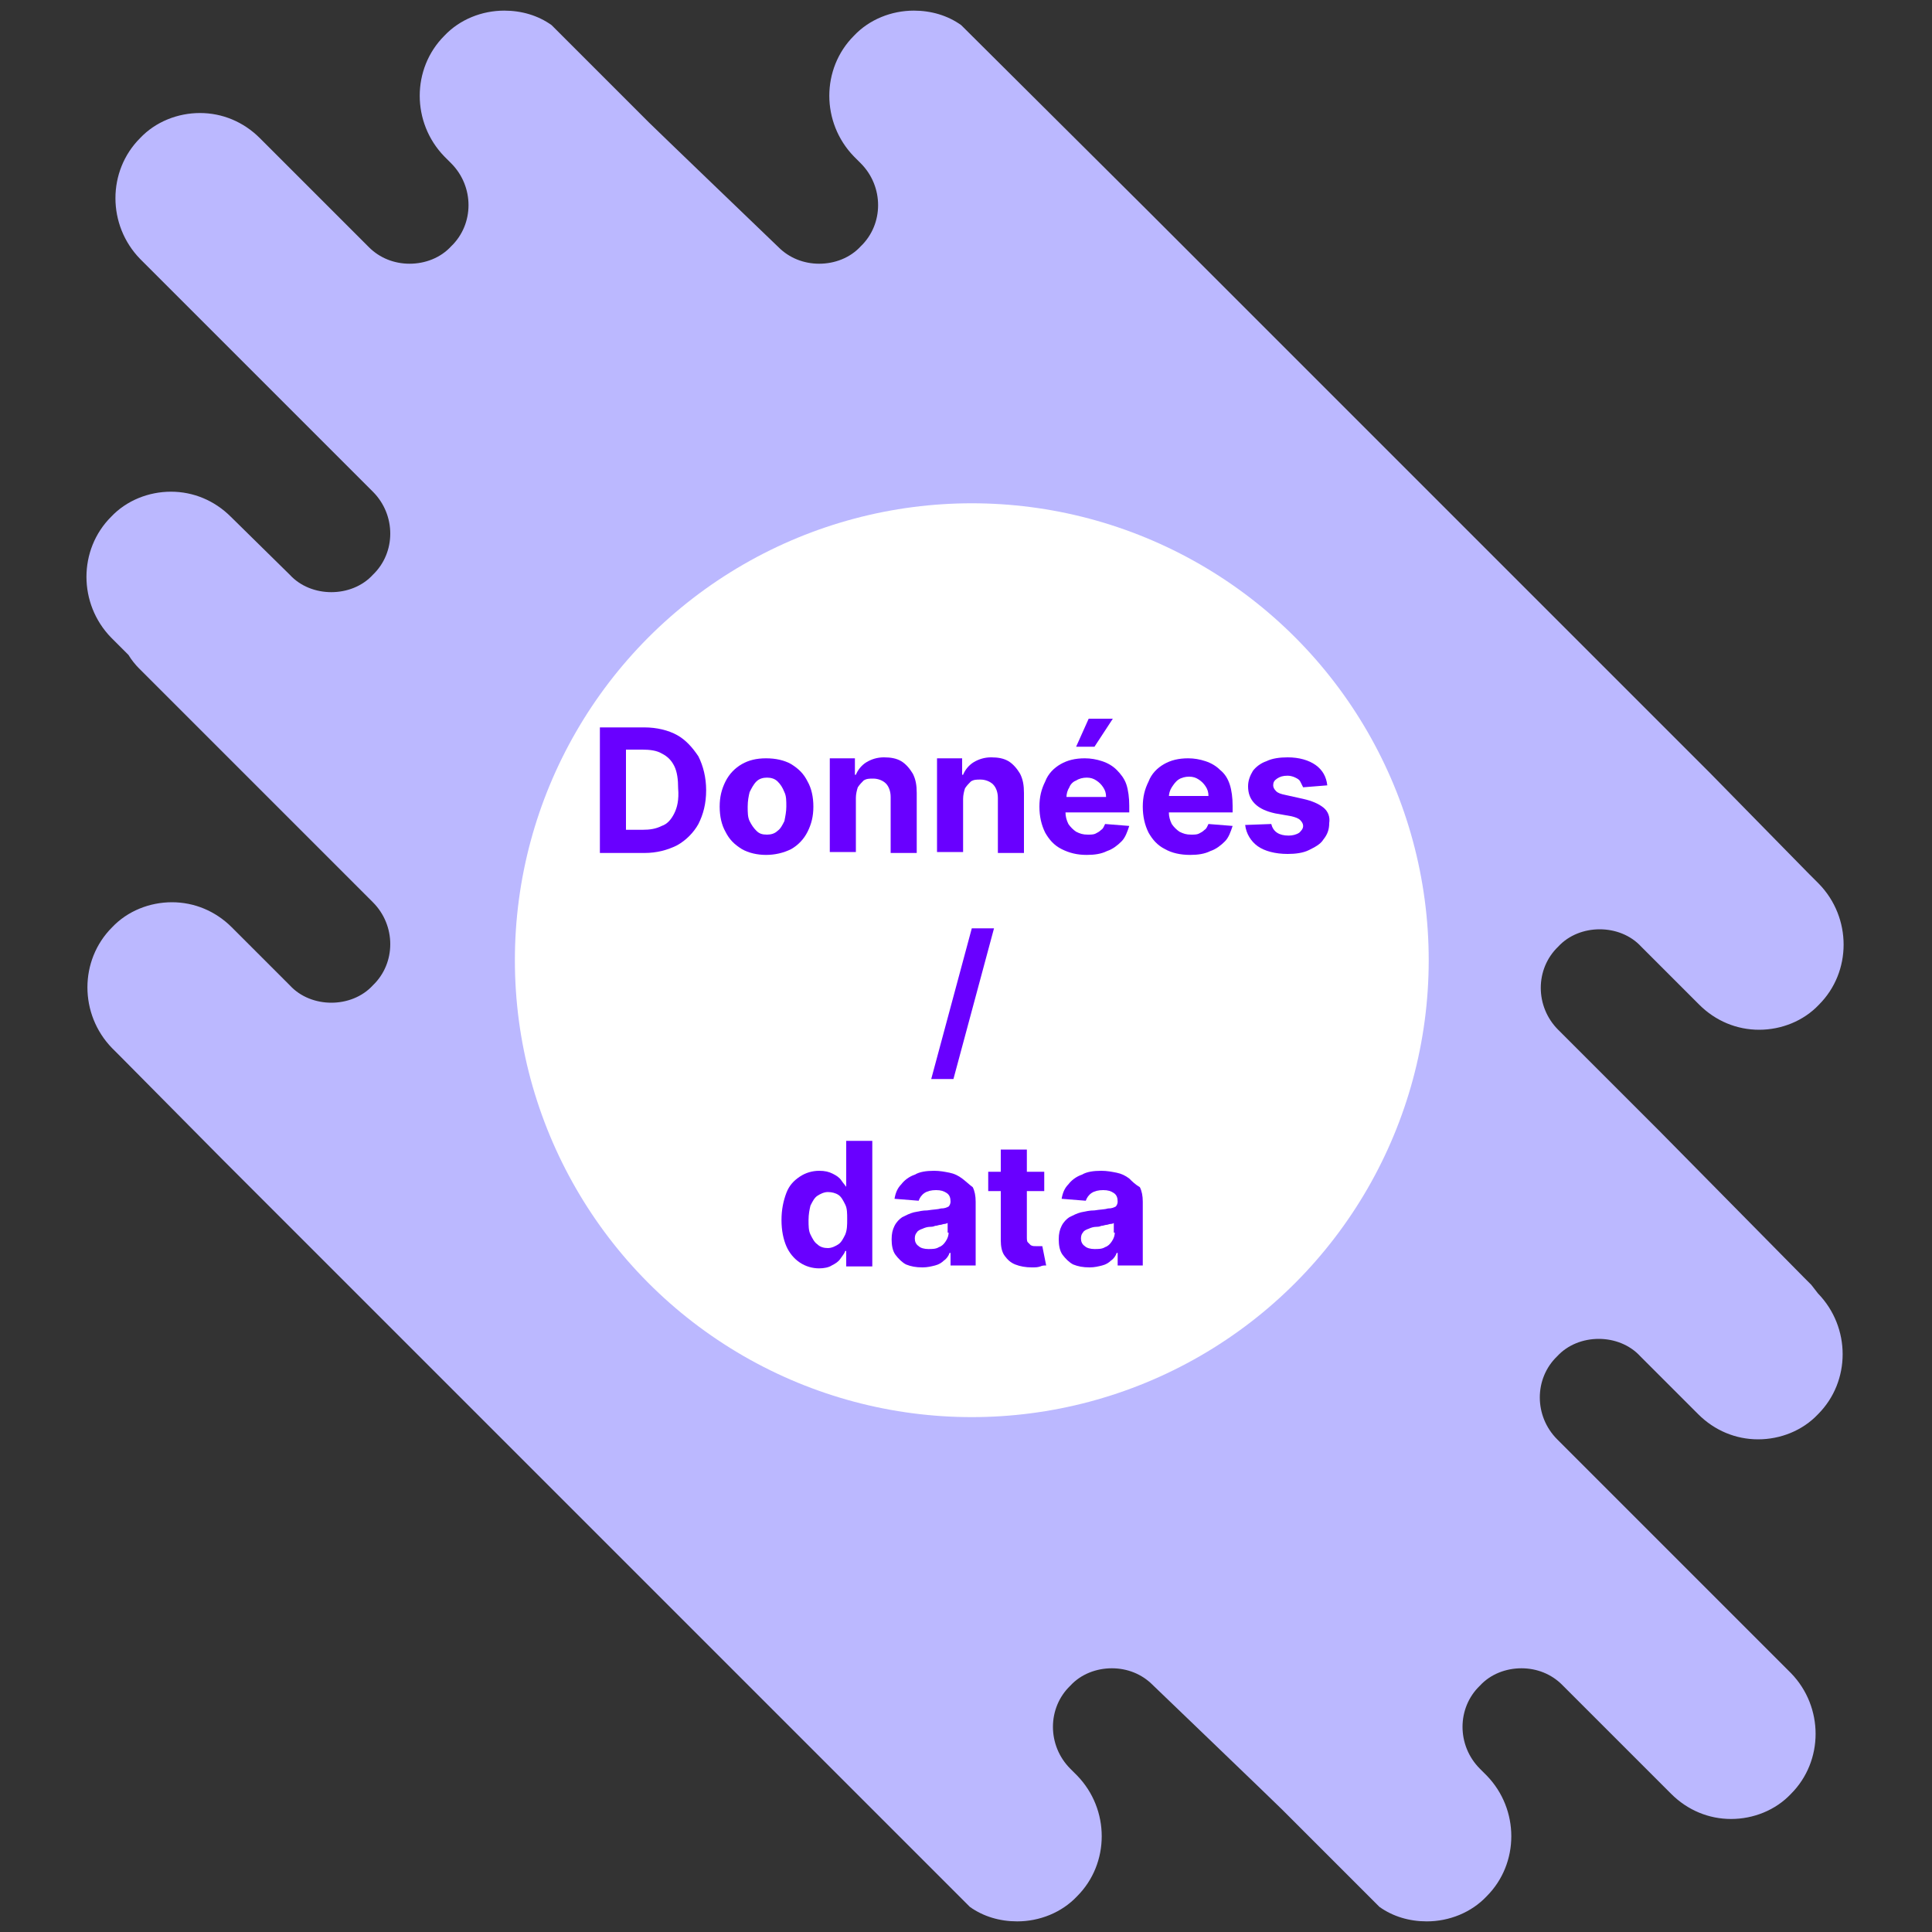 <?xml version="1.0" encoding="utf-8"?>
<!-- Generator: Adobe Illustrator 25.2.1, SVG Export Plug-In . SVG Version: 6.00 Build 0)  -->
<svg version="1.1" id="Calque_1" xmlns="http://www.w3.org/2000/svg" xmlns:xlink="http://www.w3.org/1999/xlink" x="0px" y="0px"
	 viewBox="0 0 200 200" style="enable-background:new 0 0 200 200;" xml:space="preserve">
<rect x="0" y="0" width="200" height="200" fill="#333333" stroke="none"/>
<style type="text/css">
	.st0{fill:#BBB8FF;}
	.st1{fill:#FFFFFF;}
	.st2{fill:#6900FF;}
</style>
<path class="st0" d="M187.5,133l-0.8-0.8c-0.5-0.5-14.8-15-14.8-15l-10.6-10.6c-2.4-2.4-2.4-6.3,0-8.6c1.1-1.2,2.7-1.8,4.3-1.8
	s3.2,0.6,4.3,1.8l6,6c1.7,1.7,3.9,2.6,6.2,2.6s4.6-0.9,6.2-2.6c3.4-3.4,3.4-9,0-12.5l-1-1L177,80c-0.1-0.1-0.1-0.1-0.2-0.2
	l-14.3-14.3l0,0l-43.6-43.6L99.5,2.6c-1.4-1-3.1-1.5-4.9-1.5c-2.3,0-4.6,0.9-6.2,2.6c-3.4,3.4-3.4,9,0,12.5l0.7,0.7
	c2.4,2.4,2.4,6.3,0,8.6c-1.1,1.2-2.7,1.8-4.3,1.8c-1.6,0-3.1-0.6-4.2-1.7c0,0-12.7-12.2-13.4-12.9L57.1,2.6c-1.4-1-3.1-1.5-4.9-1.5
	c-2.3,0-4.6,0.9-6.2,2.6c-3.4,3.4-3.4,9,0,12.5l0.7,0.7c2.4,2.4,2.4,6.3,0,8.6c-1.1,1.2-2.7,1.8-4.3,1.8s-3.1-0.6-4.2-1.7L26.9,14.3
	c-1.7-1.7-3.9-2.6-6.2-2.6l0,0c-2.3,0-4.6,0.9-6.2,2.6c-3.4,3.4-3.4,9,0,12.5L28,40.3l10.6,10.6c2.4,2.4,2.4,6.3,0,8.6
	c-1.1,1.2-2.7,1.8-4.3,1.8s-3.2-0.6-4.3-1.8l-6.1-6c-1.7-1.7-3.9-2.6-6.2-2.6s-4.6,0.9-6.2,2.6c-3.4,3.4-3.4,9,0,12.5l1,1l0.8,0.8
	c0.3,0.5,0.7,1,1.1,1.4L28,82.8l10.6,10.6c2.4,2.4,2.4,6.3,0,8.6c-1.1,1.2-2.7,1.8-4.3,1.8s-3.2-0.6-4.3-1.8l-6-6
	c-1.7-1.7-3.9-2.6-6.2-2.6s-4.6,0.9-6.2,2.6c-3.4,3.4-3.4,9,0,12.5l1,1L23,120c0.1,0.1,0.1,0.1,0.2,0.2l14.3,14.3l0,0l43.6,43.6
	l19.3,19.3c1.4,1,3.1,1.5,4.9,1.5c2.3,0,4.6-0.9,6.2-2.6c3.4-3.4,3.4-9,0-12.5l-0.7-0.7c-2.4-2.4-2.4-6.3,0-8.6
	c1.1-1.2,2.7-1.8,4.3-1.8c1.6,0,3.1,0.6,4.2,1.7c0,0,12.6,12.1,13.4,12.9l10.1,10.1c1.4,1,3.1,1.5,4.9,1.5c2.3,0,4.6-0.9,6.2-2.6
	c3.4-3.4,3.4-9,0-12.5l-0.7-0.7c-2.4-2.4-2.4-6.3,0-8.6c1.1-1.2,2.7-1.8,4.3-1.8s3.1,0.6,4.2,1.7l11.3,11.3c1.7,1.7,3.9,2.6,6.2,2.6
	l0,0c2.3,0,4.6-0.9,6.2-2.6c3.4-3.4,3.4-9,0-12.5l-13.6-13.6L161.2,149c-2.4-2.4-2.4-6.3,0-8.6c1.1-1.2,2.7-1.8,4.3-1.8
	s3.2,0.6,4.3,1.8l6,6c1.7,1.7,3.9,2.6,6.2,2.6s4.6-0.9,6.2-2.6c3.4-3.4,3.4-9,0-12.5L187.5,133z"/>
<g>
	<circle class="st1" cx="100.6" cy="99.4" r="47.3"/>
</g>
<g>
	<path class="st2" d="M70.1,76.1c-0.9-0.5-2.1-0.8-3.4-0.8h-4.6v13h4.6c1.3,0,2.4-0.3,3.4-0.8c0.9-0.5,1.7-1.3,2.2-2.2
		c0.5-1,0.8-2.1,0.8-3.5c0-1.3-0.3-2.5-0.8-3.5C71.7,77.4,71,76.6,70.1,76.1z M69.8,84.2c-0.3,0.6-0.7,1.1-1.3,1.3
		c-0.6,0.3-1.2,0.4-2,0.4h-1.7v-8.3h1.7c0.8,0,1.5,0.1,2,0.4c0.6,0.3,1,0.7,1.3,1.3c0.3,0.6,0.4,1.4,0.4,2.3
		C70.3,82.8,70.1,83.6,69.8,84.2z"/>
	<path class="st2" d="M83.6,86.1c0.4-0.8,0.6-1.6,0.6-2.6c0-1-0.2-1.9-0.6-2.6c-0.4-0.8-0.9-1.3-1.7-1.8c-0.7-0.4-1.6-0.6-2.6-0.6
		s-1.8,0.2-2.5,0.6s-1.3,1-1.7,1.8c-0.4,0.8-0.6,1.6-0.6,2.6c0,1,0.2,1.9,0.6,2.6c0.4,0.8,0.9,1.3,1.7,1.8c0.7,0.4,1.6,0.6,2.5,0.6
		s1.8-0.2,2.6-0.6C82.6,87.5,83.2,86.9,83.6,86.1z M81.2,85c-0.2,0.4-0.4,0.8-0.7,1c-0.3,0.3-0.7,0.4-1.1,0.4
		c-0.5,0-0.8-0.1-1.1-0.4c-0.3-0.3-0.5-0.6-0.7-1c-0.2-0.4-0.2-0.9-0.2-1.5c0-0.6,0.1-1.1,0.2-1.5c0.2-0.4,0.4-0.8,0.7-1.1
		c0.3-0.3,0.7-0.4,1.1-0.4c0.4,0,0.8,0.1,1.1,0.4c0.3,0.3,0.5,0.6,0.7,1.1c0.2,0.4,0.2,0.9,0.2,1.5C81.4,84,81.3,84.5,81.2,85z"/>
	<path class="st2" d="M92.2,88.3h2.7v-6.2c0-0.8-0.1-1.4-0.4-2c-0.3-0.5-0.7-1-1.2-1.3c-0.5-0.3-1.1-0.4-1.8-0.4
		c-0.7,0-1.3,0.2-1.8,0.5c-0.5,0.3-0.9,0.8-1.1,1.3h-0.1v-1.7h-2.6v9.7h2.7v-5.6c0-0.4,0.1-0.8,0.2-1.1c0.2-0.3,0.4-0.5,0.6-0.7
		c0.3-0.2,0.6-0.2,1-0.2c0.5,0,1,0.2,1.3,0.5c0.3,0.3,0.5,0.8,0.5,1.4V88.3z"/>
	<path class="st2" d="M99.7,82.7c0-0.4,0.1-0.8,0.2-1.1c0.2-0.3,0.4-0.5,0.6-0.7c0.3-0.2,0.6-0.2,1-0.2c0.5,0,1,0.2,1.3,0.5
		c0.3,0.3,0.5,0.8,0.5,1.4v5.7h2.7v-6.2c0-0.8-0.1-1.4-0.4-2c-0.3-0.5-0.7-1-1.2-1.3c-0.5-0.3-1.1-0.4-1.8-0.4
		c-0.7,0-1.3,0.2-1.8,0.5c-0.5,0.3-0.9,0.8-1.1,1.3h-0.1v-1.7H97v9.7h2.7V82.7z"/>
	<polygon class="st2" points="115.2,74.4 112.7,74.4 111.4,77.3 113.3,77.3 	"/>
	<path class="st2" d="M112.5,88.5c0.8,0,1.5-0.1,2.1-0.4c0.6-0.2,1.1-0.6,1.5-1c0.4-0.4,0.6-1,0.8-1.6l-2.5-0.2
		c-0.1,0.2-0.2,0.5-0.4,0.6c-0.2,0.2-0.4,0.3-0.6,0.4c-0.2,0.1-0.5,0.1-0.8,0.1c-0.5,0-0.8-0.1-1.2-0.3c-0.3-0.2-0.6-0.5-0.8-0.8
		c-0.2-0.4-0.3-0.8-0.3-1.2v0h6.6v-0.7c0-0.8-0.1-1.6-0.3-2.2c-0.2-0.6-0.6-1.1-1-1.5c-0.4-0.4-0.9-0.7-1.5-0.9
		c-0.6-0.2-1.2-0.3-1.8-0.3c-1,0-1.8,0.2-2.5,0.6s-1.3,1-1.6,1.8c-0.4,0.8-0.6,1.6-0.6,2.6c0,1,0.2,1.9,0.6,2.7
		c0.4,0.7,0.9,1.3,1.7,1.7C110.7,88.3,111.5,88.5,112.5,88.5z M111.4,80.8c0.3-0.2,0.7-0.3,1.1-0.3c0.4,0,0.7,0.1,1,0.3
		c0.3,0.2,0.5,0.4,0.7,0.7c0.2,0.3,0.3,0.6,0.3,1h-4.1c0-0.3,0.1-0.7,0.3-1C110.8,81.2,111.1,80.9,111.4,80.8z"/>
	<path class="st2" d="M126.3,79.7c-0.4-0.4-0.9-0.7-1.5-0.9c-0.6-0.2-1.2-0.3-1.8-0.3c-1,0-1.8,0.2-2.5,0.6s-1.3,1-1.6,1.8
		c-0.4,0.8-0.6,1.6-0.6,2.6c0,1,0.2,1.9,0.6,2.7c0.4,0.7,0.9,1.3,1.7,1.7c0.7,0.4,1.6,0.6,2.6,0.6c0.8,0,1.5-0.1,2.1-0.4
		c0.6-0.2,1.1-0.6,1.5-1c0.4-0.4,0.6-1,0.8-1.6l-2.5-0.2c-0.1,0.2-0.2,0.5-0.4,0.6c-0.2,0.2-0.4,0.3-0.6,0.4
		c-0.2,0.1-0.5,0.1-0.8,0.1c-0.5,0-0.8-0.1-1.2-0.3c-0.3-0.2-0.6-0.5-0.8-0.8c-0.2-0.4-0.3-0.8-0.3-1.2v0h6.6v-0.7
		c0-0.8-0.1-1.6-0.3-2.2C127.1,80.6,126.8,80.1,126.3,79.7z M121,82.5c0-0.3,0.1-0.7,0.3-1c0.2-0.3,0.4-0.6,0.7-0.8
		c0.3-0.2,0.7-0.3,1.1-0.3c0.4,0,0.7,0.1,1,0.3s0.5,0.4,0.7,0.7c0.2,0.3,0.3,0.6,0.3,1H121z"/>
	<path class="st2" d="M137,83.6c-0.5-0.4-1.2-0.7-2.1-0.9l-1.8-0.4c-0.5-0.1-0.8-0.2-1-0.4c-0.2-0.2-0.3-0.4-0.3-0.6
		c0-0.3,0.1-0.5,0.4-0.7c0.3-0.2,0.6-0.3,1.1-0.3c0.3,0,0.6,0.1,0.8,0.2c0.2,0.1,0.4,0.2,0.5,0.4s0.2,0.4,0.3,0.6l2.5-0.2
		c-0.1-0.9-0.5-1.6-1.2-2.1c-0.7-0.5-1.7-0.8-2.9-0.8c-0.8,0-1.6,0.1-2.2,0.4c-0.6,0.2-1.1,0.6-1.4,1c-0.3,0.5-0.5,1-0.5,1.6
		c0,0.7,0.2,1.3,0.7,1.8c0.5,0.5,1.2,0.8,2.1,1l1.7,0.3c0.4,0.1,0.7,0.2,0.9,0.4c0.2,0.2,0.3,0.4,0.3,0.6c0,0.3-0.2,0.5-0.4,0.7
		c-0.3,0.2-0.7,0.3-1.1,0.3c-0.5,0-0.9-0.1-1.2-0.3c-0.3-0.2-0.5-0.5-0.6-0.9l-2.7,0.1c0.1,0.9,0.6,1.7,1.3,2.2s1.8,0.8,3.1,0.8
		c0.8,0,1.6-0.1,2.2-0.4c0.6-0.3,1.2-0.6,1.5-1.1c0.4-0.5,0.6-1,0.6-1.7C137.7,84.6,137.5,84,137,83.6z"/>
	<polygon class="st2" points="102.9,96.1 100.6,96.1 96.4,111.7 98.7,111.7 	"/>
	<path class="st2" d="M87.7,123L87.7,123c-0.2-0.3-0.4-0.5-0.6-0.8c-0.2-0.3-0.5-0.5-0.9-0.7c-0.4-0.2-0.8-0.3-1.4-0.3
		c-0.7,0-1.4,0.2-2,0.6c-0.6,0.4-1.1,0.9-1.4,1.7s-0.5,1.7-0.5,2.8c0,1.1,0.2,2,0.5,2.7c0.3,0.7,0.8,1.3,1.4,1.7
		c0.6,0.4,1.3,0.6,2,0.6c0.5,0,1-0.1,1.3-0.3c0.4-0.2,0.7-0.4,0.9-0.7c0.2-0.3,0.4-0.5,0.5-0.8h0.1v1.6h2.7v-13h-2.7V123z
		 M87.5,127.8c-0.2,0.4-0.4,0.8-0.7,1c-0.3,0.2-0.7,0.4-1.1,0.4c-0.4,0-0.8-0.1-1.1-0.4c-0.3-0.2-0.5-0.6-0.7-1
		c-0.2-0.4-0.2-0.9-0.2-1.5c0-0.6,0.1-1.1,0.2-1.5c0.2-0.4,0.4-0.8,0.7-1c0.3-0.2,0.7-0.4,1.1-0.4c0.4,0,0.8,0.1,1.1,0.3
		c0.3,0.2,0.5,0.6,0.7,1c0.2,0.4,0.2,0.9,0.2,1.5C87.7,126.8,87.7,127.3,87.5,127.8z"/>
	<path class="st2" d="M99.6,122c-0.4-0.3-0.8-0.5-1.3-0.6c-0.5-0.1-1-0.2-1.6-0.2c-0.8,0-1.5,0.1-2,0.4c-0.6,0.2-1.1,0.6-1.4,1
		c-0.4,0.4-0.6,0.9-0.7,1.5l2.5,0.2c0.1-0.3,0.3-0.6,0.6-0.8c0.3-0.2,0.7-0.3,1.2-0.3c0.5,0,0.8,0.1,1.1,0.3
		c0.3,0.2,0.4,0.5,0.4,0.9v0c0,0.2-0.1,0.4-0.2,0.5c-0.2,0.1-0.4,0.2-0.8,0.2c-0.3,0.1-0.8,0.1-1.4,0.2c-0.5,0-0.9,0.1-1.4,0.2
		c-0.4,0.1-0.8,0.3-1.2,0.5c-0.3,0.2-0.6,0.5-0.8,0.9c-0.2,0.4-0.3,0.8-0.3,1.4c0,0.6,0.1,1.2,0.4,1.6c0.3,0.4,0.7,0.8,1.1,1
		c0.5,0.2,1,0.3,1.7,0.3c0.5,0,0.9-0.1,1.3-0.2c0.4-0.1,0.7-0.3,0.9-0.5c0.3-0.2,0.5-0.5,0.6-0.8h0.1v1.3h2.6v-6.6
		c0-0.6-0.1-1.1-0.3-1.5C100.3,122.6,100,122.3,99.6,122z M98.2,127.6c0,0.3-0.1,0.6-0.3,0.9c-0.2,0.3-0.4,0.5-0.7,0.6
		c-0.3,0.2-0.7,0.2-1.1,0.2c-0.4,0-0.8-0.1-1-0.3c-0.3-0.2-0.4-0.5-0.4-0.8c0-0.3,0.1-0.5,0.2-0.6c0.1-0.2,0.3-0.3,0.6-0.4
		c0.2-0.1,0.5-0.2,0.8-0.2c0.1,0,0.3,0,0.5-0.1c0.2,0,0.4-0.1,0.5-0.1c0.2,0,0.3-0.1,0.5-0.1c0.1,0,0.3-0.1,0.3-0.1V127.6z"/>
	<path class="st2" d="M107.6,129c-0.1,0-0.3,0-0.4,0c-0.2,0-0.3,0-0.5-0.1c-0.1-0.1-0.2-0.2-0.3-0.3c-0.1-0.1-0.1-0.3-0.1-0.6v-4.7
		h1.8v-2h-1.8v-2.3h-2.7v2.3h-1.3v2h1.3v5.1c0,0.6,0.1,1.2,0.4,1.6s0.6,0.7,1.1,0.9c0.5,0.2,1.1,0.3,1.7,0.3c0.4,0,0.6,0,0.9-0.1
		c0.2-0.1,0.4-0.1,0.6-0.1l-0.4-2C107.8,129,107.7,129,107.6,129z"/>
	<path class="st2" d="M116.9,122c-0.4-0.3-0.8-0.5-1.3-0.6c-0.5-0.1-1-0.2-1.6-0.2c-0.8,0-1.5,0.1-2,0.4c-0.6,0.2-1.1,0.6-1.4,1
		c-0.4,0.4-0.6,0.9-0.7,1.5l2.5,0.2c0.1-0.3,0.3-0.6,0.6-0.8c0.3-0.2,0.7-0.3,1.2-0.3c0.5,0,0.8,0.1,1.1,0.3
		c0.3,0.2,0.4,0.5,0.4,0.9v0c0,0.2-0.1,0.4-0.2,0.5c-0.2,0.1-0.4,0.2-0.8,0.2c-0.3,0.1-0.8,0.1-1.4,0.2c-0.5,0-0.9,0.1-1.4,0.2
		c-0.4,0.1-0.8,0.3-1.2,0.5c-0.3,0.2-0.6,0.5-0.8,0.9c-0.2,0.4-0.3,0.8-0.3,1.4c0,0.6,0.1,1.2,0.4,1.6c0.3,0.4,0.7,0.8,1.1,1
		c0.5,0.2,1,0.3,1.7,0.3c0.5,0,0.9-0.1,1.3-0.2c0.4-0.1,0.7-0.3,0.9-0.5c0.3-0.2,0.5-0.5,0.6-0.8h0.1v1.3h2.6v-6.6
		c0-0.6-0.1-1.1-0.3-1.5C117.5,122.6,117.2,122.3,116.9,122z M115.4,127.6c0,0.3-0.1,0.6-0.3,0.9c-0.2,0.3-0.4,0.5-0.7,0.6
		c-0.3,0.2-0.7,0.2-1.1,0.2c-0.4,0-0.8-0.1-1-0.3c-0.3-0.2-0.4-0.5-0.4-0.8c0-0.3,0.1-0.5,0.2-0.6c0.1-0.2,0.3-0.3,0.6-0.4
		c0.2-0.1,0.5-0.2,0.8-0.2c0.1,0,0.3,0,0.5-0.1c0.2,0,0.4-0.1,0.5-0.1c0.2,0,0.3-0.1,0.5-0.1s0.3-0.1,0.3-0.1V127.6z"/>
</g>
</svg>
